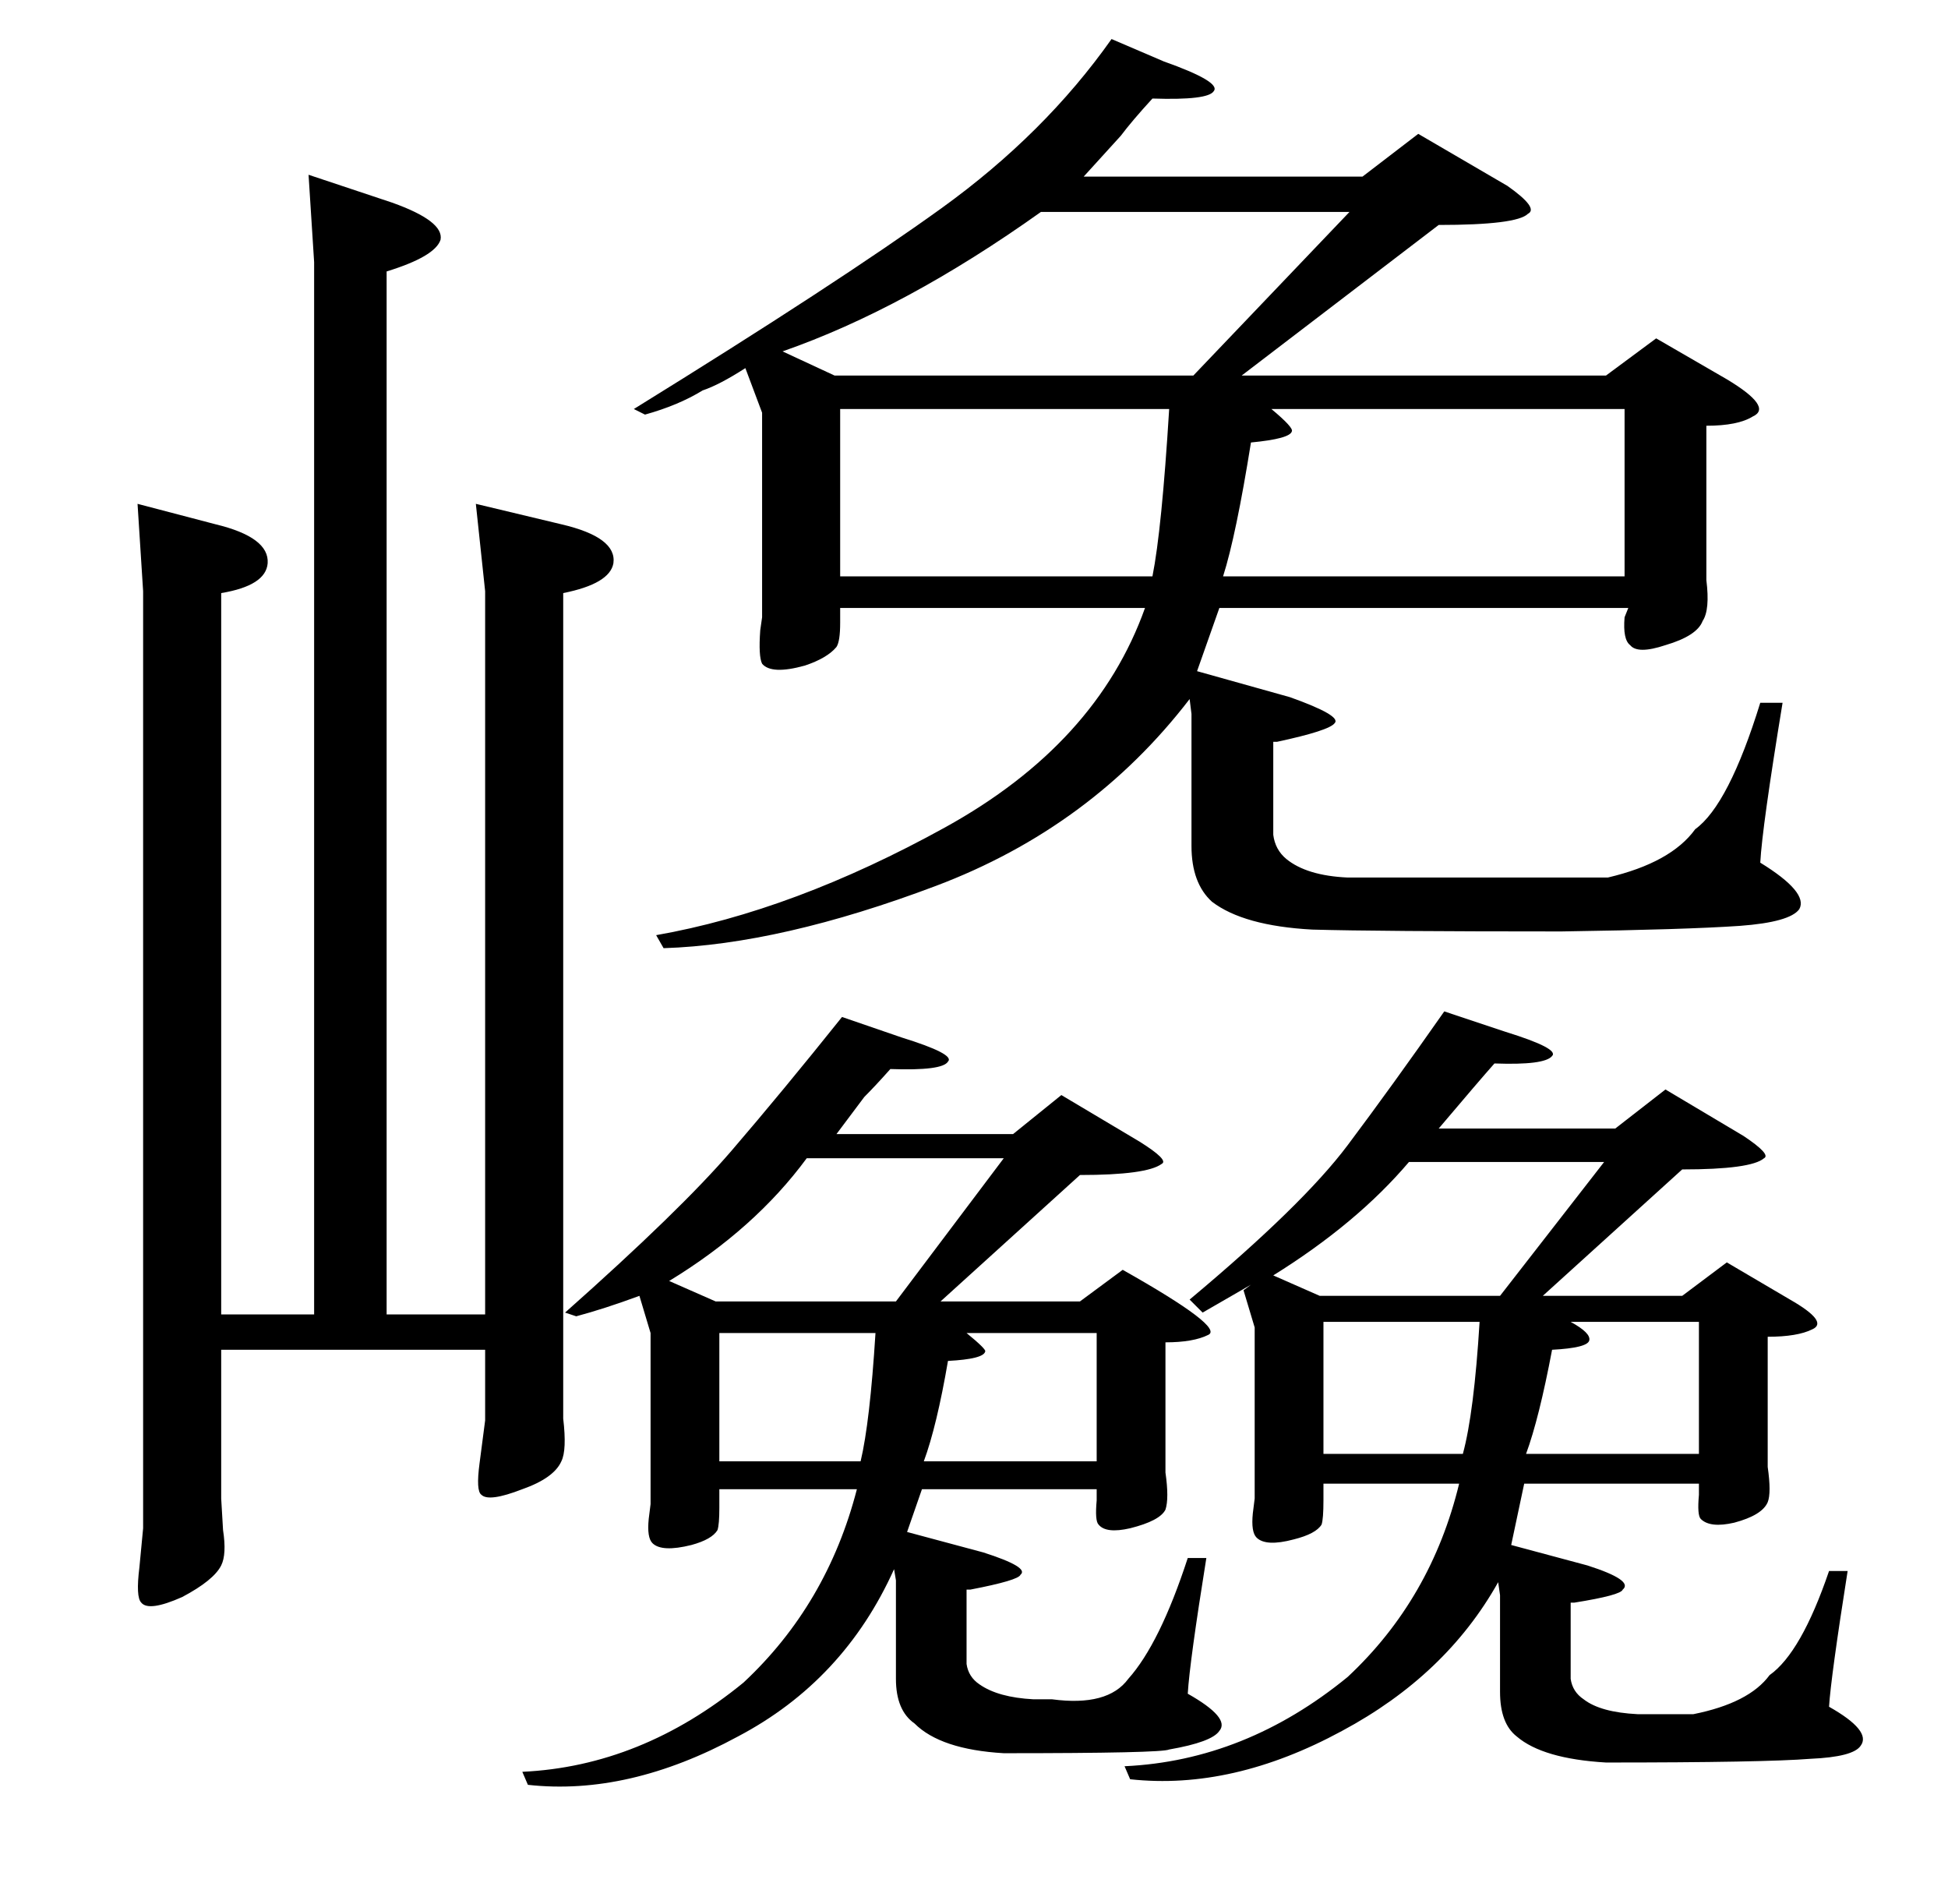 <?xml version="1.0" standalone="no"?>
<!DOCTYPE svg PUBLIC "-//W3C//DTD SVG 1.1//EN" "http://www.w3.org/Graphics/SVG/1.1/DTD/svg11.dtd" >
<svg xmlns="http://www.w3.org/2000/svg" xmlns:xlink="http://www.w3.org/1999/xlink" version="1.1" viewBox="0 -205 1048 1024">
  <g transform="matrix(1 0 0 -1 0 819)">
   <path fill="currentColor"
d="M482 324l58 77h-106q-28 -38 -74 -66l25 -11h97zM387 238h76q5 21 8 69h-84v-69zM344 327q-19 -7 -34 -11l-6 2q62 55 89.5 87t59.5 72l32 -11q29 -9 25 -13q-3 -5 -31 -4q-8 -9 -14 -15l-15 -20h95l26 21l42 -25q16 -10 12 -12q-8 -6 -44 -6l-75 -68h75l23 17
q55 -31 46 -35q-8 -4 -23 -4v-63v-7q2 -14 0 -20q-3 -6 -19 -10q-13 -3 -17 2q-2 2 -1 13v6h-94l-8 -23l41 -11q25 -8 20 -12q-1 -3 -27 -8h-2v-40q1 -7 7 -11q10 -7 29 -8h10q30 -4 41 11q17 19 32 65h10q-9 -56 -10 -73q23 -13 17 -20q-4 -6 -27 -10q-4 -2 -89 -2
q-34 2 -48 16q-10 7 -10 24v53l-1 6q-27 -60 -84 -90q-59 -32 -113 -26l-3 7q64 3 119 48q45 42 61 104h-74v-10q0 -9 -1 -12q-3 -5 -14 -8q-16 -4 -21 1q-3 3 -2 13l1 8v92zM590 307h-70q11 -9 10 -10q-1 -4 -20 -5q-6 -35 -13 -54h93v69zM807 327l56 72h-105
q-28 -33 -73 -61l25 -11h97zM712 242h75q6 22 9 71h-84v-71zM669 330l4 3l-26 -15l-7 7q61 51 85 83t52 72l33 -11q29 -9 25 -13q-4 -5 -31 -4q-8 -9 -30 -35h95l27 21l42 -25q15 -10 11 -12q-7 -6 -44 -6l-75 -68h75l24 18l34 -20q21 -12 12 -16q-8 -4 -24 -4v-63v-7
q2 -14 0 -19q-3 -7 -18 -11q-13 -3 -18 2q-2 2 -1 13v6h-94l-7 -33l41 -11q25 -8 19 -13q-1 -3 -26 -7h-2v-41q1 -7 7 -11q9 -7 29 -8h30q30 6 41 21q17 12 32 56h10q-9 -57 -10 -73q23 -13 17 -21q-4 -6 -27 -7q-25 -2 -110 -2q-34 2 -48 14q-9 7 -9 24v52l-1 7
q-28 -50 -84 -80q-59 -32 -114 -26l-3 7q65 3 120 48q45 42 60 104h-73v-9q0 -10 -1 -13q-3 -5 -15 -8q-15 -4 -20 1q-3 3 -2 13l1 8v92zM914 313h-69q11 -6 10 -10t-20 -5q-7 -37 -14 -56h93v71zM642 822l84 88h-166q-73 -52 -139 -75l28 -13h193zM452 714h168q5 25 9 90
h-177v-90zM401 826q-14 -9 -23 -12q-13 -8 -31 -13l-6 3q110 68 165.5 108t91.5 91l28 -12q31 -11 27 -16q-3 -5 -33 -4q-11 -12 -17 -20l-20 -22h150l30 23l48 -28q17 -12 11 -15q-6 -6 -48 -6l-106 -81h196l27 20l38 -22q25 -15 14 -20q-8 -5 -25 -5v-74v-9q2 -16 -2 -22
q-3 -8 -20 -13q-15 -5 -19 0q-4 3 -3 15l2 5h-220l-12 -34l50 -14q28 -10 24 -14q-3 -4 -31 -10h-2v-50q1 -8 7 -13q11 -9 33 -10h129h11q34 8 47 26q18 13 35 68h12q-11 -67 -12 -86q26 -16 21 -25q-5 -7 -32 -9q-29 -2 -96 -3q-99 0 -134 1q-37 2 -54 15q-11 10 -11 30v71
l-1 8q-53 -69 -136.5 -100.5t-146.5 -33.5l-4 7q74 13 155.5 58t107.5 118h-164v-8q0 -10 -2 -13q-5 -6 -17 -10q-18 -5 -23 1q-2 4 -1 18l1 7v110zM874 804h-190q12 -10 11 -12q-1 -4 -22 -6q-8 -50 -15 -72h216v90zM211 915q28 -10 26 -20q-3 -9 -29 -17v-561h53v389
l-5 47l46 -11q30 -7 28 -21q-2 -11 -27 -16v-430v-14q2 -17 -1 -23q-4 -9 -21 -15q-18 -7 -22 -3q-3 2 -1 17l3 23v38h-142v-80l1 -17q2 -13 -1 -19q-4 -8 -21 -17q-18 -8 -22 -3q-3 3 -1 19l2 21v504l-3 47l42 -11q29 -7 28 -21q-1 -12 -25 -16v-388h50v566l-3 47z" />
  </g>

</svg>
